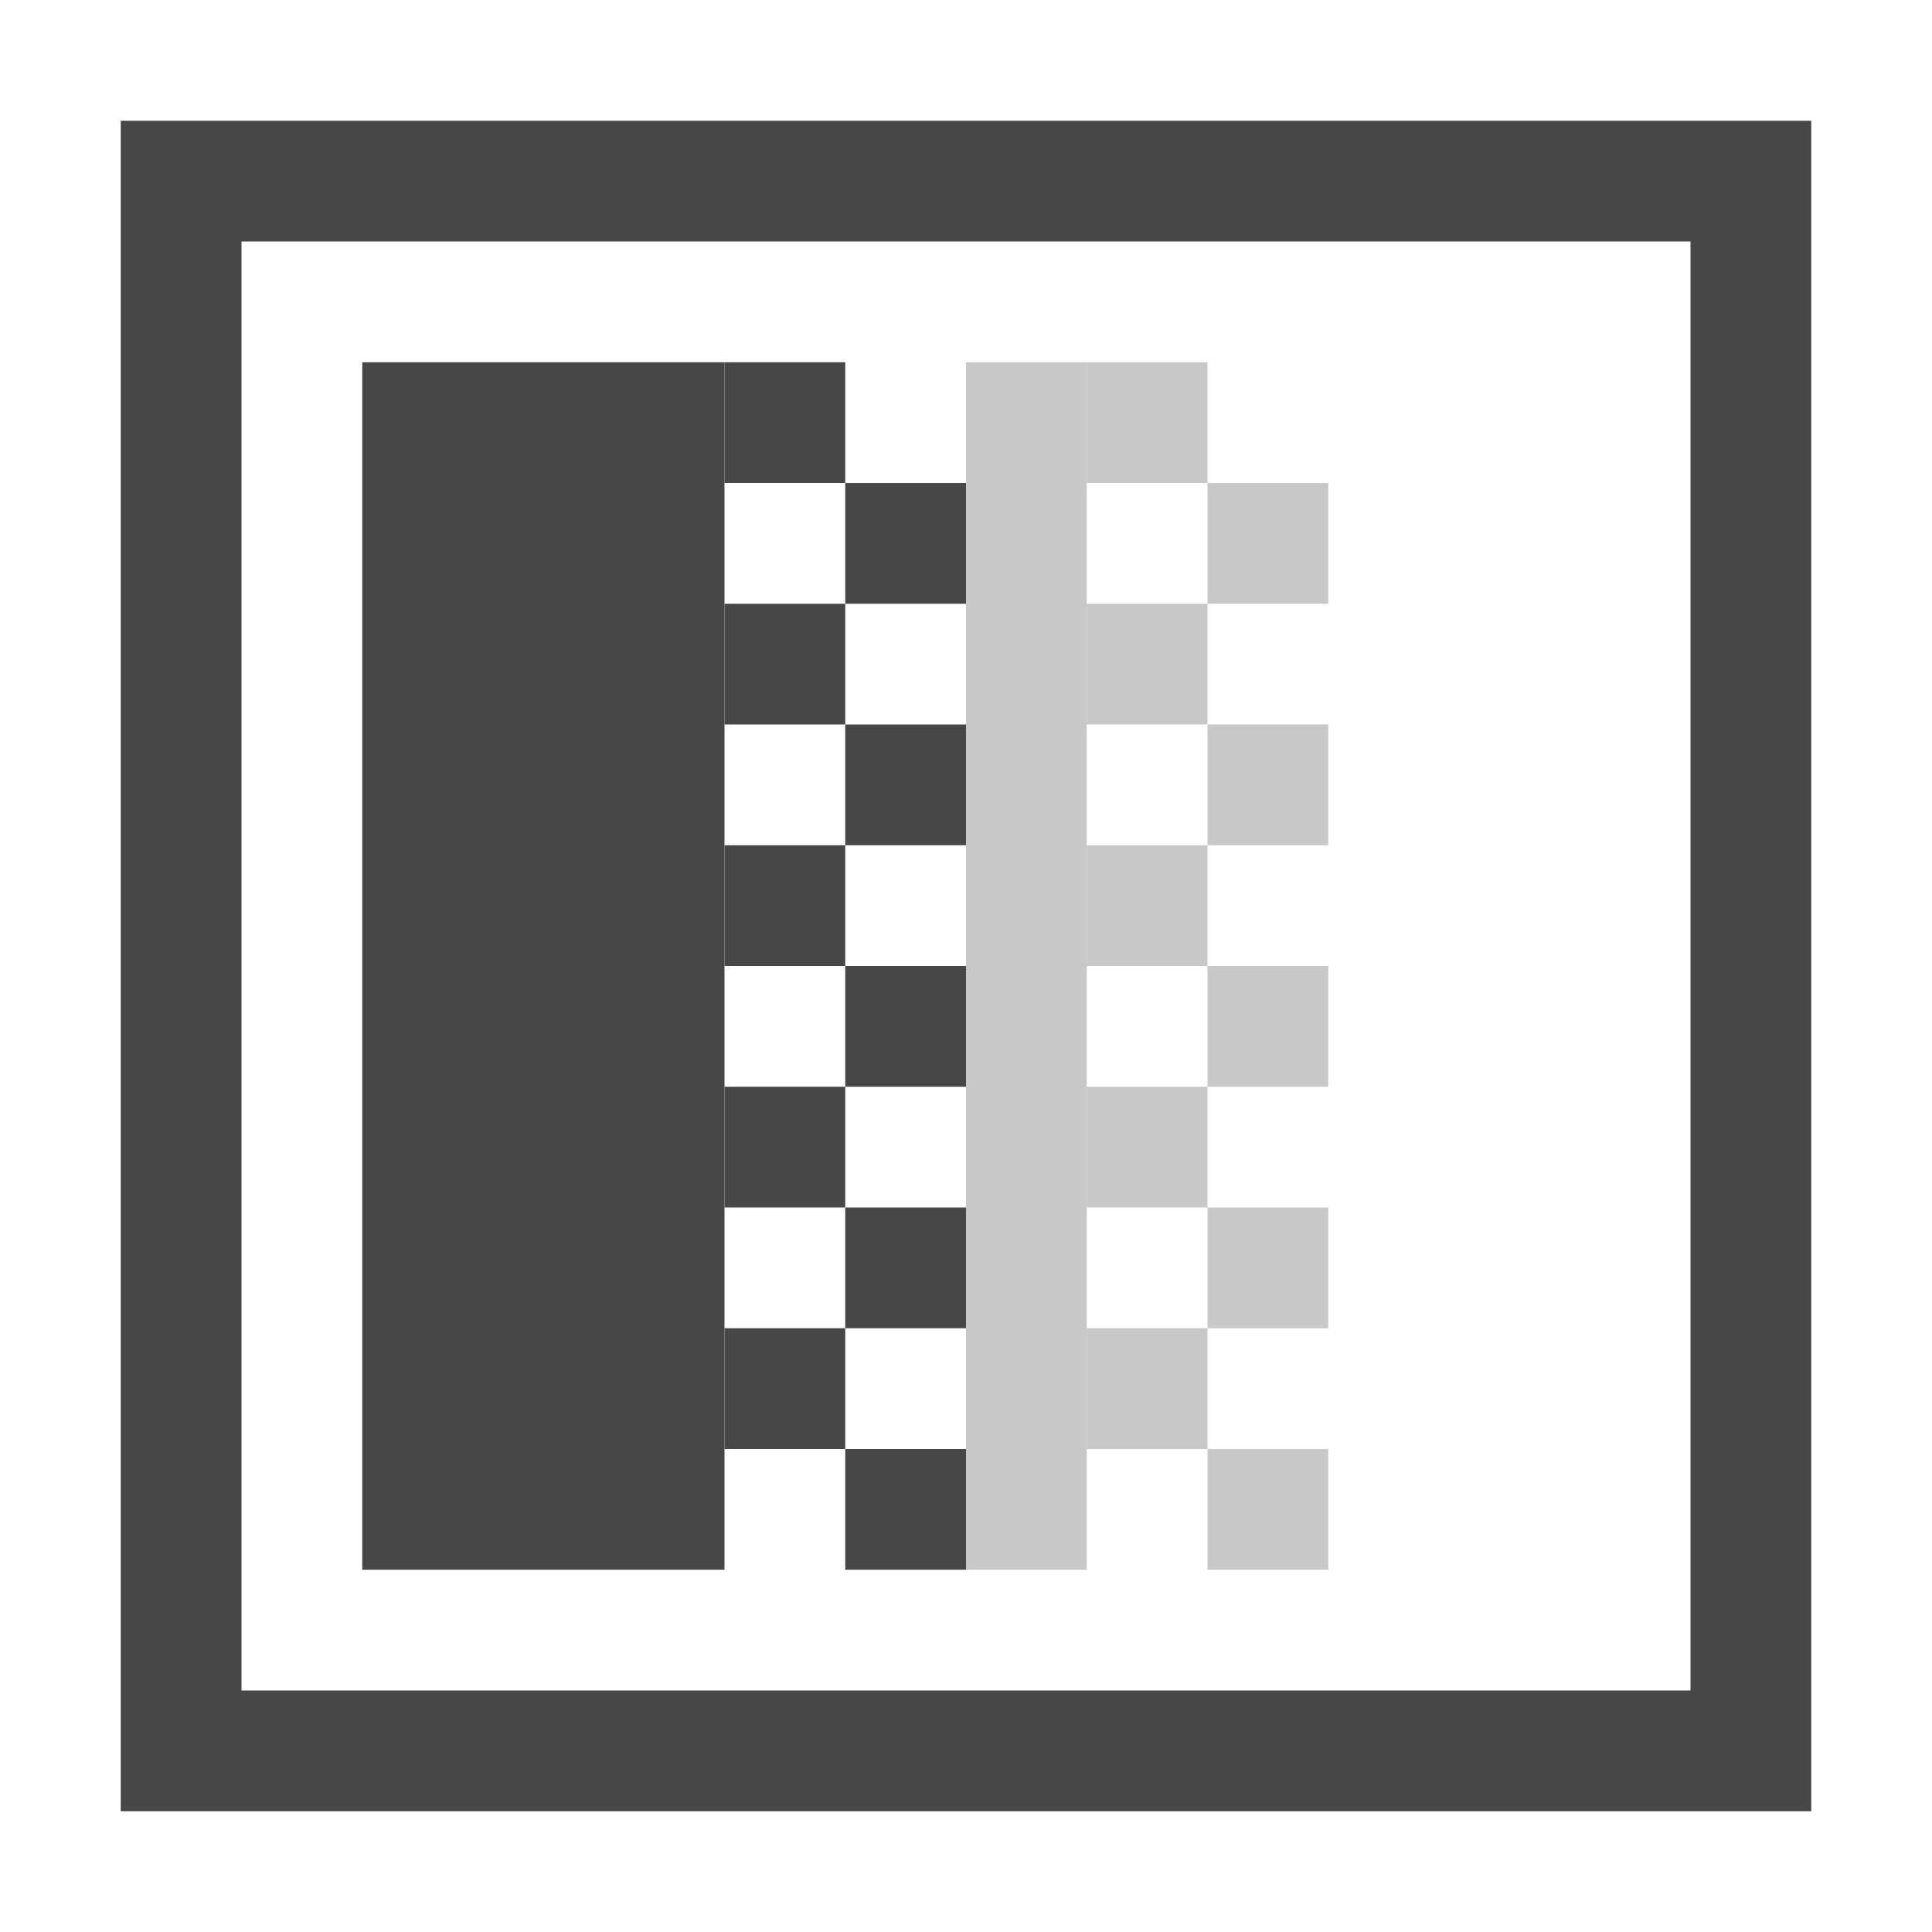 <?xml version='1.0' encoding='UTF-8' standalone='no'?>
<svg width="16" height="16">
  <g fill="#474747">
    <path d='m 1,1 0,14 14,0 0,-14 -14,0 z m 1,1 12,0 0,12 -12,0 0,-12 z' />
    <g>
      <rect height='10' width='3' x='3' y='3'/>
      <rect height='1' width='1' x='7' y='4'/>
      <rect height='1' width='1' x='6' y='3'/>
      <rect height='1' width='1' x='7' y='6'/>
      <rect height='1' width='1' x='6' y='5'/>
      <rect height='1' width='1' x='7' y='8'/>
      <rect height='1' width='1' x='6' y='7'/>
      <rect height='1' width='1' x='7' y='10'/>
      <rect height='1' width='1' x='6' y='9'/>
      <rect height='1' width='1' x='7' y='12'/>
      <rect height='1' width='1' x='6' y='11'/>
    </g>
    <g opacity="0.3">
      <rect height='1' width='1' x='9' y='3'/>
      <rect height='1' width='1' x='9' y='5'/>
      <rect height='1' width='1' x='9' y='7'/>
      <rect height='1' width='1' x='9' y='9'/>
      <rect height='1' width='1' x='9' y='11'/>
      <rect height='1' width='1' x='10' y='4'/>
      <rect height='1' width='1' x='10' y='6'/>
      <rect height='1' width='1' x='10' y='8'/>
      <rect height='1' width='1' x='10' y='10'/>
      <rect height='1' width='1' x='10' y='12'/>
      <rect height='10' rx='2' ry='0' width='1' x='8' y='3'/>
    </g>
  </g>
</svg>
